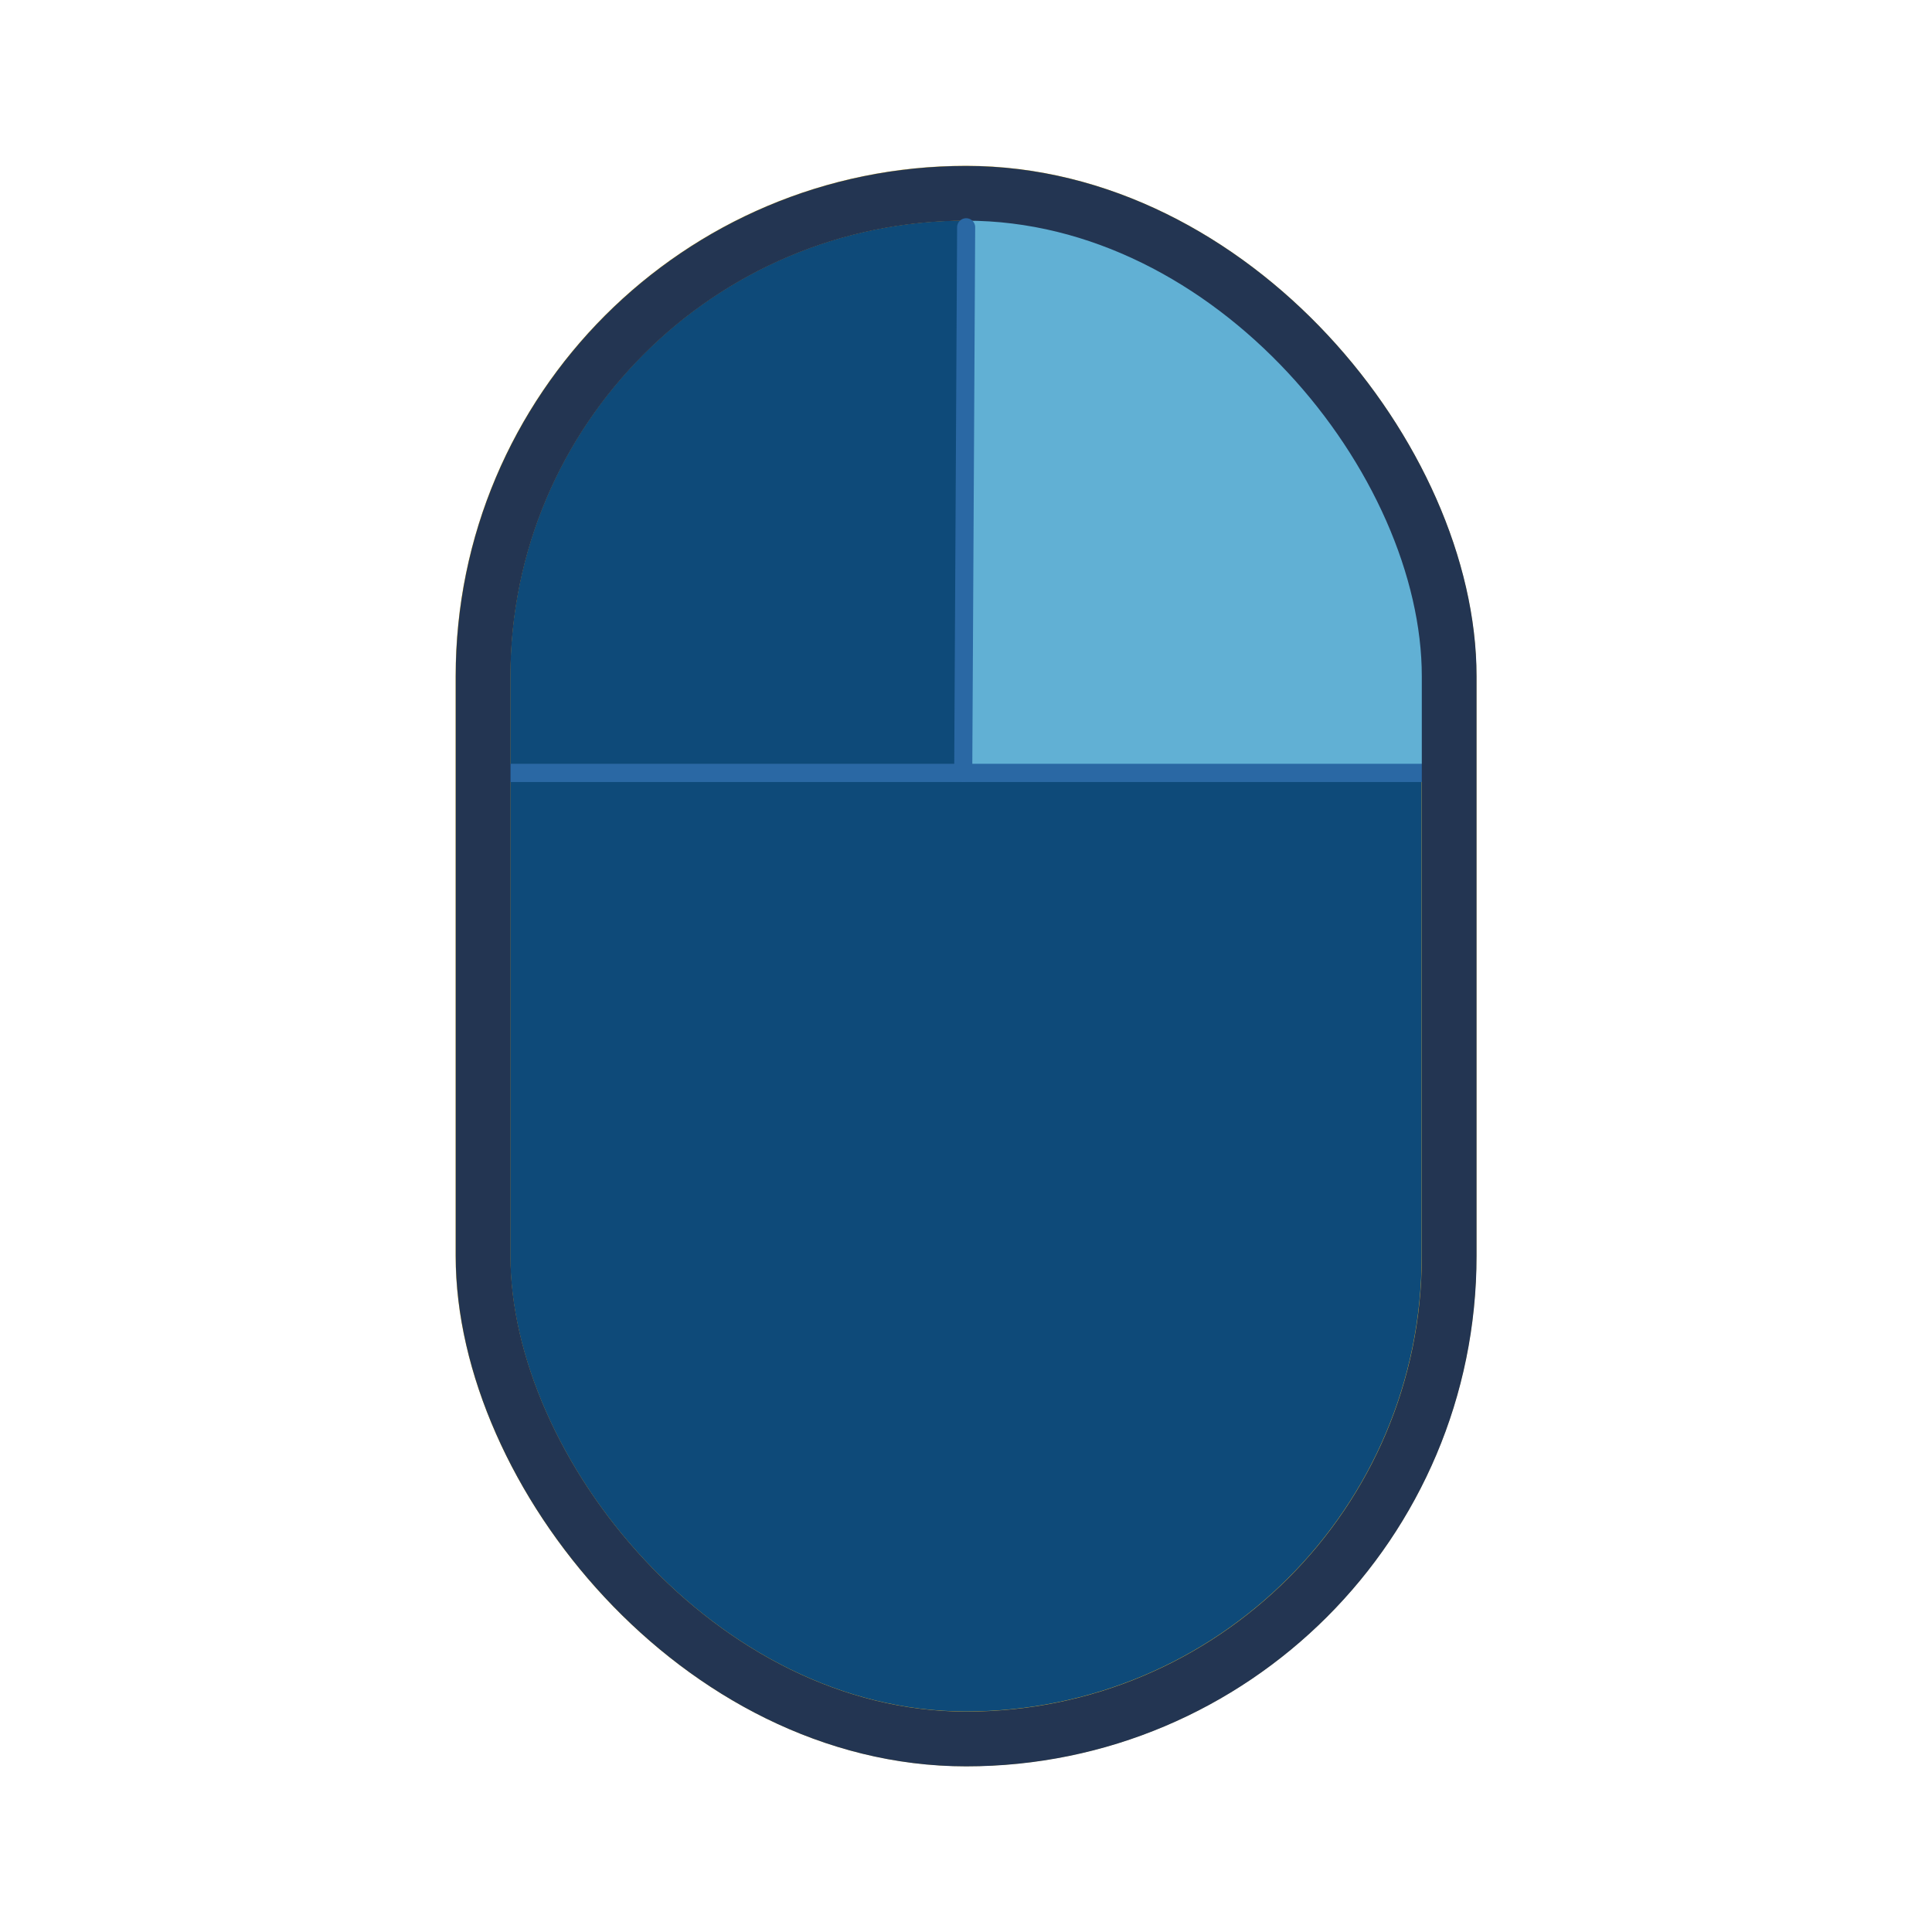 <?xml version="1.0" encoding="UTF-8" standalone="no"?>
<!-- Created with Inkscape (http://www.inkscape.org/) -->

<svg
   width="64"
   height="64"
   viewBox="0 0 16.933 16.933"
   version="1.1"
   id="svg1"
   inkscape:version="1.3.2 (091e20e, 2023-11-25, custom)"
   sodipodi:docname="RightClick.svg"
   xml:space="preserve"
   xmlns:inkscape="http://www.inkscape.org/namespaces/inkscape"
   xmlns:sodipodi="http://sodipodi.sourceforge.net/DTD/sodipodi-0.dtd"
   xmlns="http://www.w3.org/2000/svg"
   xmlns:svg="http://www.w3.org/2000/svg"><sodipodi:namedview
     id="namedview1"
     pagecolor="#505050"
     bordercolor="#eeeeee"
     borderopacity="1"
     inkscape:showpageshadow="0"
     inkscape:pageopacity="0"
     inkscape:pagecheckerboard="0"
     inkscape:deskcolor="#505050"
     inkscape:document-units="mm"
     showgrid="true"
     showguides="true"
     inkscape:zoom="16.38821"
     inkscape:cx="33.499692"
     inkscape:cy="19.312664"
     inkscape:window-width="1920"
     inkscape:window-height="1009"
     inkscape:window-x="-8"
     inkscape:window-y="-8"
     inkscape:window-maximized="1"
     inkscape:current-layer="layer1"><inkscape:grid
       id="grid1"
       units="px"
       originx="0"
       originy="0"
       spacingx="1.058"
       spacingy="1.058"
       empcolor="#0099e5"
       empopacity="0.302"
       color="#0099e5"
       opacity="0.149"
       empspacing="5"
       dotted="false"
       gridanglex="30"
       gridanglez="30"
       visible="true"
       snapvisiblegridlinesonly="true" /></sodipodi:namedview><defs
     id="defs1" /><g
     inkscape:label="Layer 1"
     inkscape:groupmode="layer"
     id="layer1"
     style="display:inline"><rect
       style="display:inline;fill:#0e4a79;stroke:#e5be3e;stroke-width:0.48;stroke-linecap:round;stroke-linejoin:bevel;stroke-miterlimit:5.2;stroke-dasharray:none;paint-order:markers fill stroke"
       id="rect5"
       width="8.467"
       height="13.547"
       x="4.233"
       y="1.693"
       ry="4.233" /><path
       d="M 8.467,1.693 C 10.812,1.693 12.7,3.581 12.7,5.927 V 6.773 H 8.491 Z"
       style="display:inline;fill:#61b0d4;stroke:none;stroke-width:0.48;stroke-linecap:round;stroke-linejoin:bevel;stroke-miterlimit:5.2;paint-order:markers fill stroke"
       id="path5" /><g
       id="g2"
       style="display:inline"
       transform="matrix(1.6,0,0,1.6,-4.233,-6.773)"><path
         style="fill:#2a68a4;stroke:#2a68a4;stroke-width:0.1;stroke-linecap:round;stroke-linejoin:bevel;stroke-miterlimit:5.2;stroke-dasharray:none;paint-order:markers fill stroke"
         d="M 5.274,8.467 H 10.571"
         id="path1" /><rect
         style="display:inline;fill:none;stroke:#233552;stroke-width:0.3;stroke-linecap:round;stroke-linejoin:bevel;stroke-miterlimit:5.2;stroke-dasharray:none;paint-order:markers fill stroke"
         id="rect1"
         width="5.292"
         height="8.467"
         x="5.292"
         y="5.292"
         ry="2.646" /><path
         style="fill:#2a68a4;stroke:#2a68a4;stroke-width:0.099;stroke-linecap:round;stroke-linejoin:bevel;stroke-miterlimit:5.2;stroke-dasharray:none;paint-order:markers fill stroke"
         d="M 7.938,5.478 7.922,8.467"
         id="path2" /></g></g></svg>
